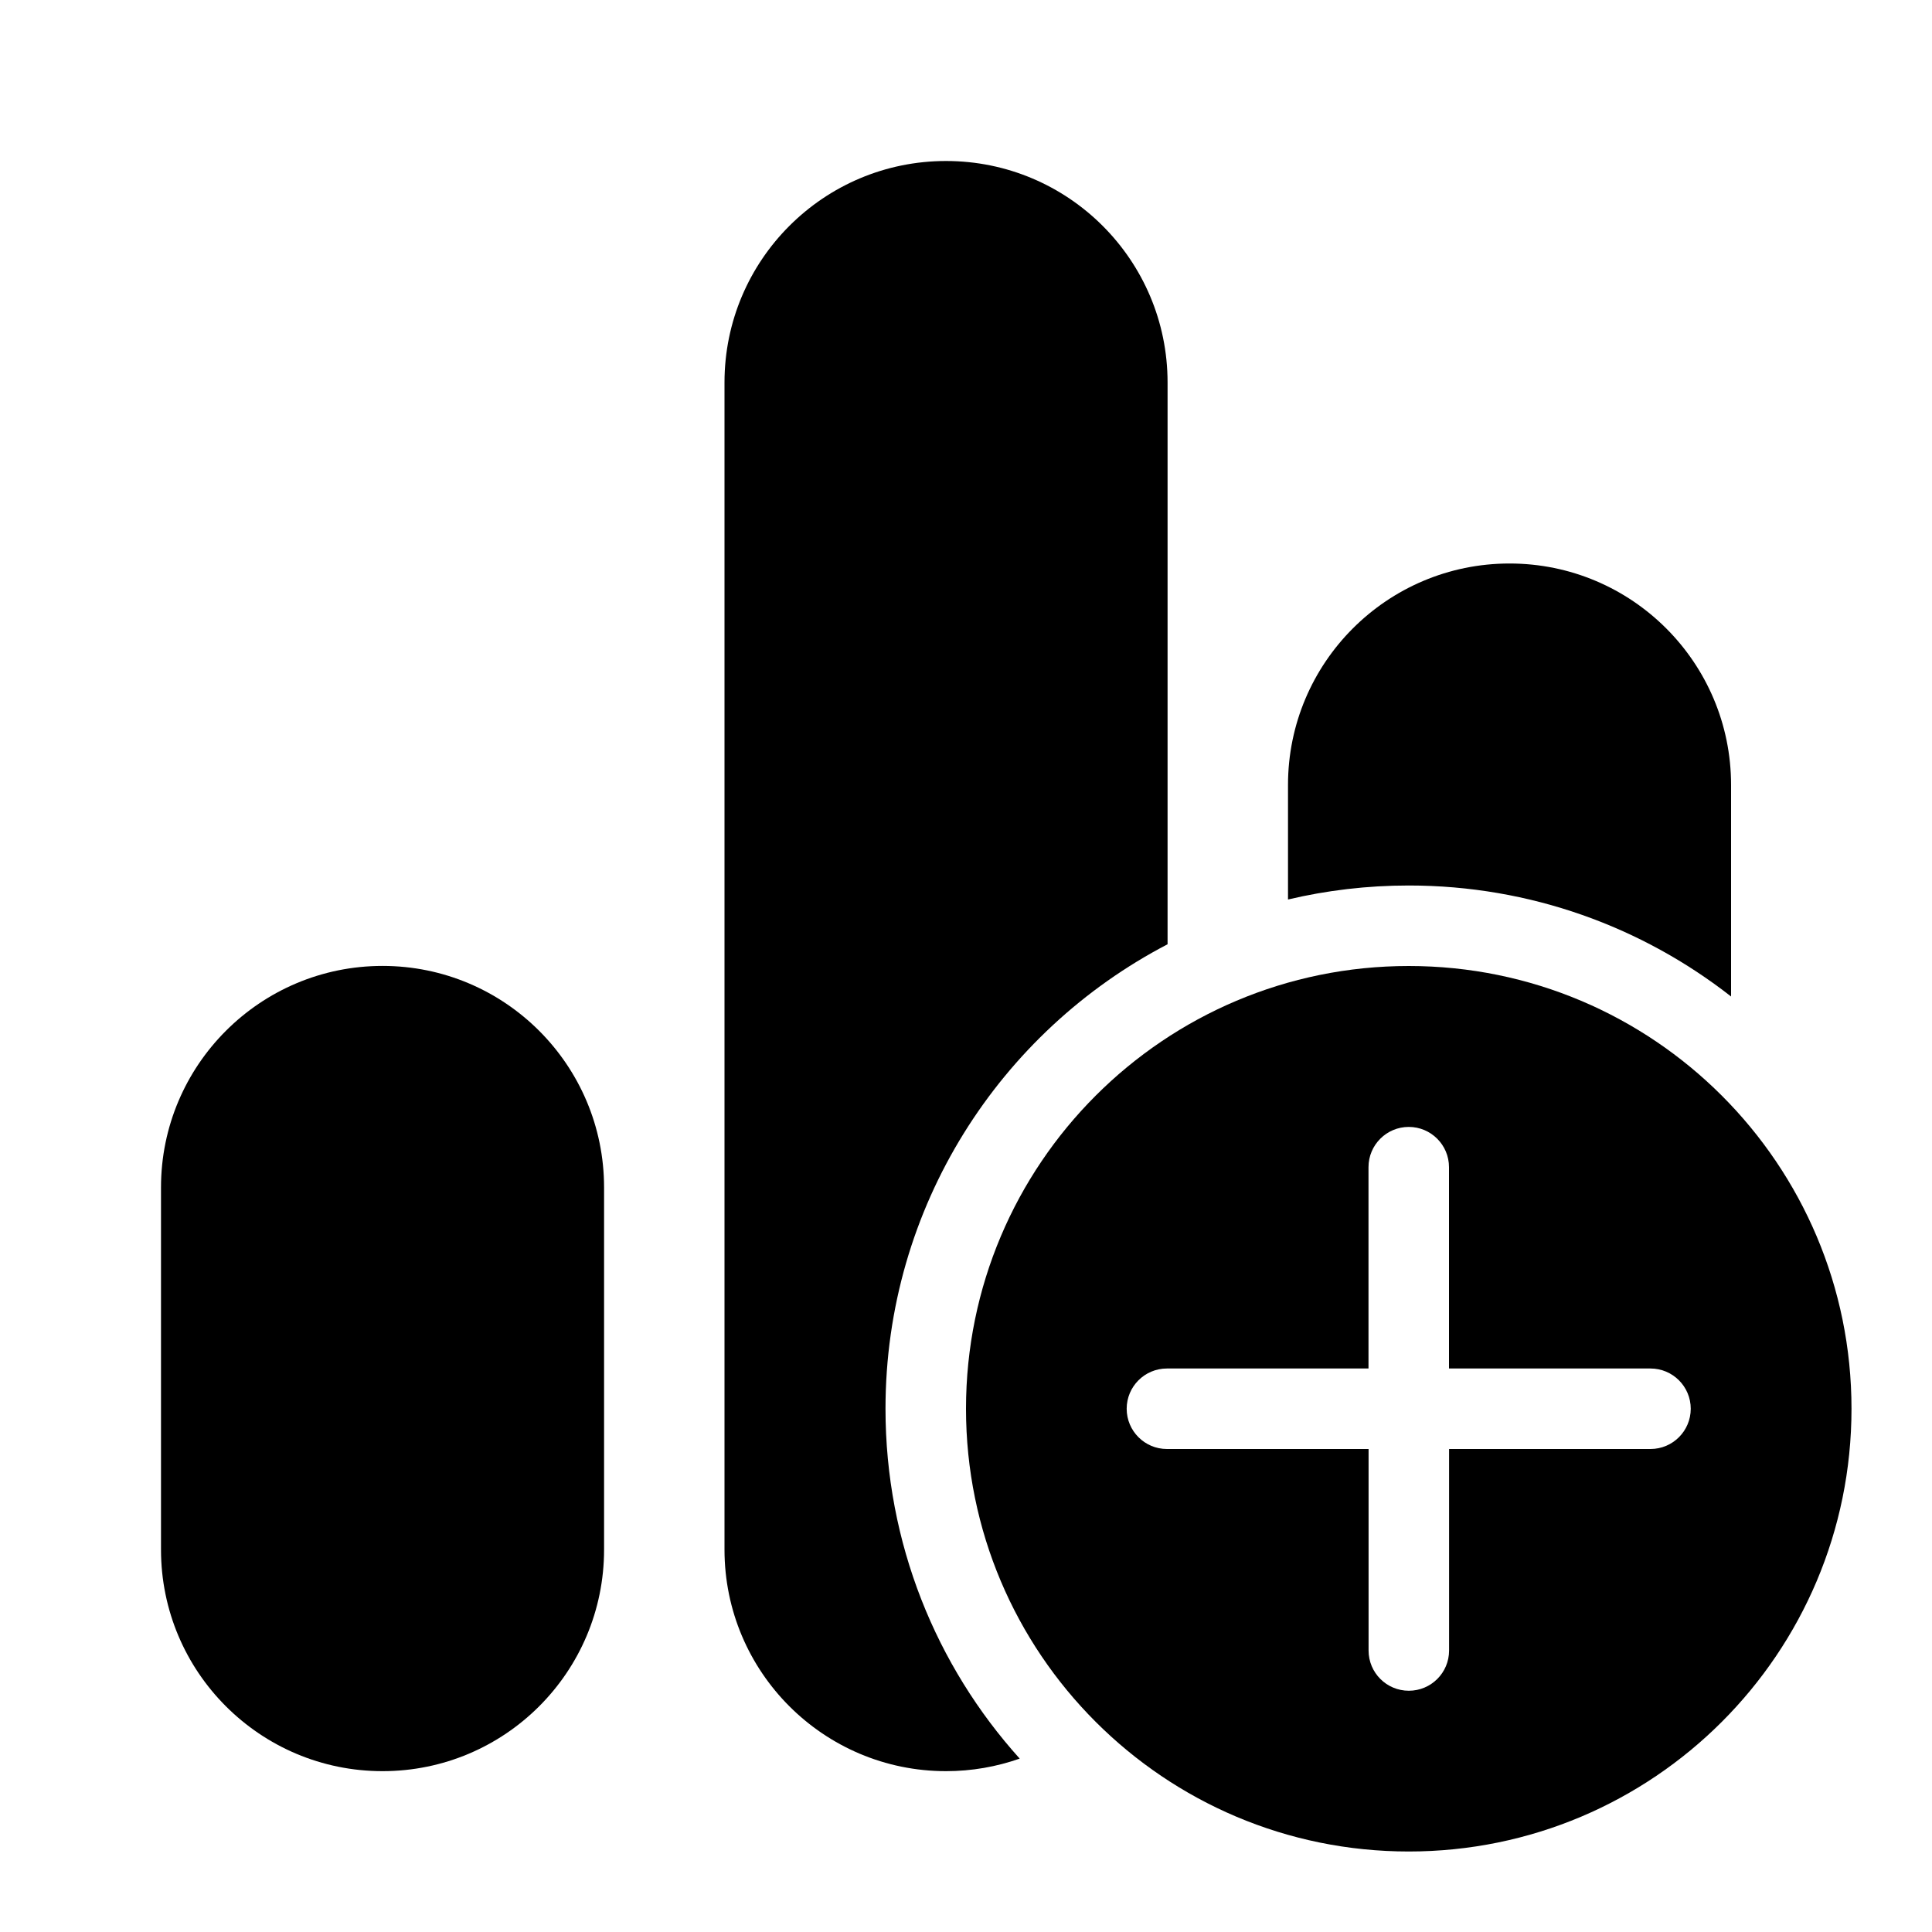 <svg   viewBox="0 0 24 24" fill="none" xmlns="http://www.w3.org/2000/svg">
<path d="M14.504 4.751C14.504 3.232 13.272 2 11.752 2C10.232 2 9 3.232 9 4.751V19.25C9 20.77 10.232 22.002 11.752 22.002C12.072 22.002 12.38 21.947 12.667 21.846C11.63 20.695 11 19.171 11 17.5C11 14.991 12.422 12.814 14.504 11.73V4.751Z" fill="currentColor"/>
<path d="M21.504 12.379C20.4 11.515 19.01 11 17.5 11C16.984 11 16.482 11.06 16 11.174V9.751C16 8.232 17.232 7 18.752 7C20.272 7 21.504 8.232 21.504 9.751V12.379Z" fill="currentColor"/>
<path d="M4.752 11.999C6.272 11.999 7.504 13.232 7.504 14.751V19.25C7.504 20.77 6.272 22.002 4.752 22.002C3.232 22.002 2 20.77 2 19.25V14.751C2 13.232 3.232 11.999 4.752 11.999Z" fill="currentColor"/>
<path d="M23 17.5C23 14.462 20.538 12 17.5 12C14.462 12 12 14.462 12 17.5C12 20.538 14.462 23 17.5 23C20.538 23 23 20.538 23 17.5ZM18.001 18L18.001 20.503C18.001 20.78 17.777 21.003 17.501 21.003C17.225 21.003 17.001 20.78 17.001 20.503L17.001 18H14.496C14.22 18 13.996 17.776 13.996 17.5C13.996 17.224 14.22 17 14.496 17H17L17 14.499C17 14.223 17.224 13.999 17.5 13.999C17.776 13.999 18 14.223 18 14.499L18 17H20.503C20.779 17 21.003 17.224 21.003 17.5C21.003 17.776 20.779 18 20.503 18H18.001Z" fill="currentColor"/>
</svg>
